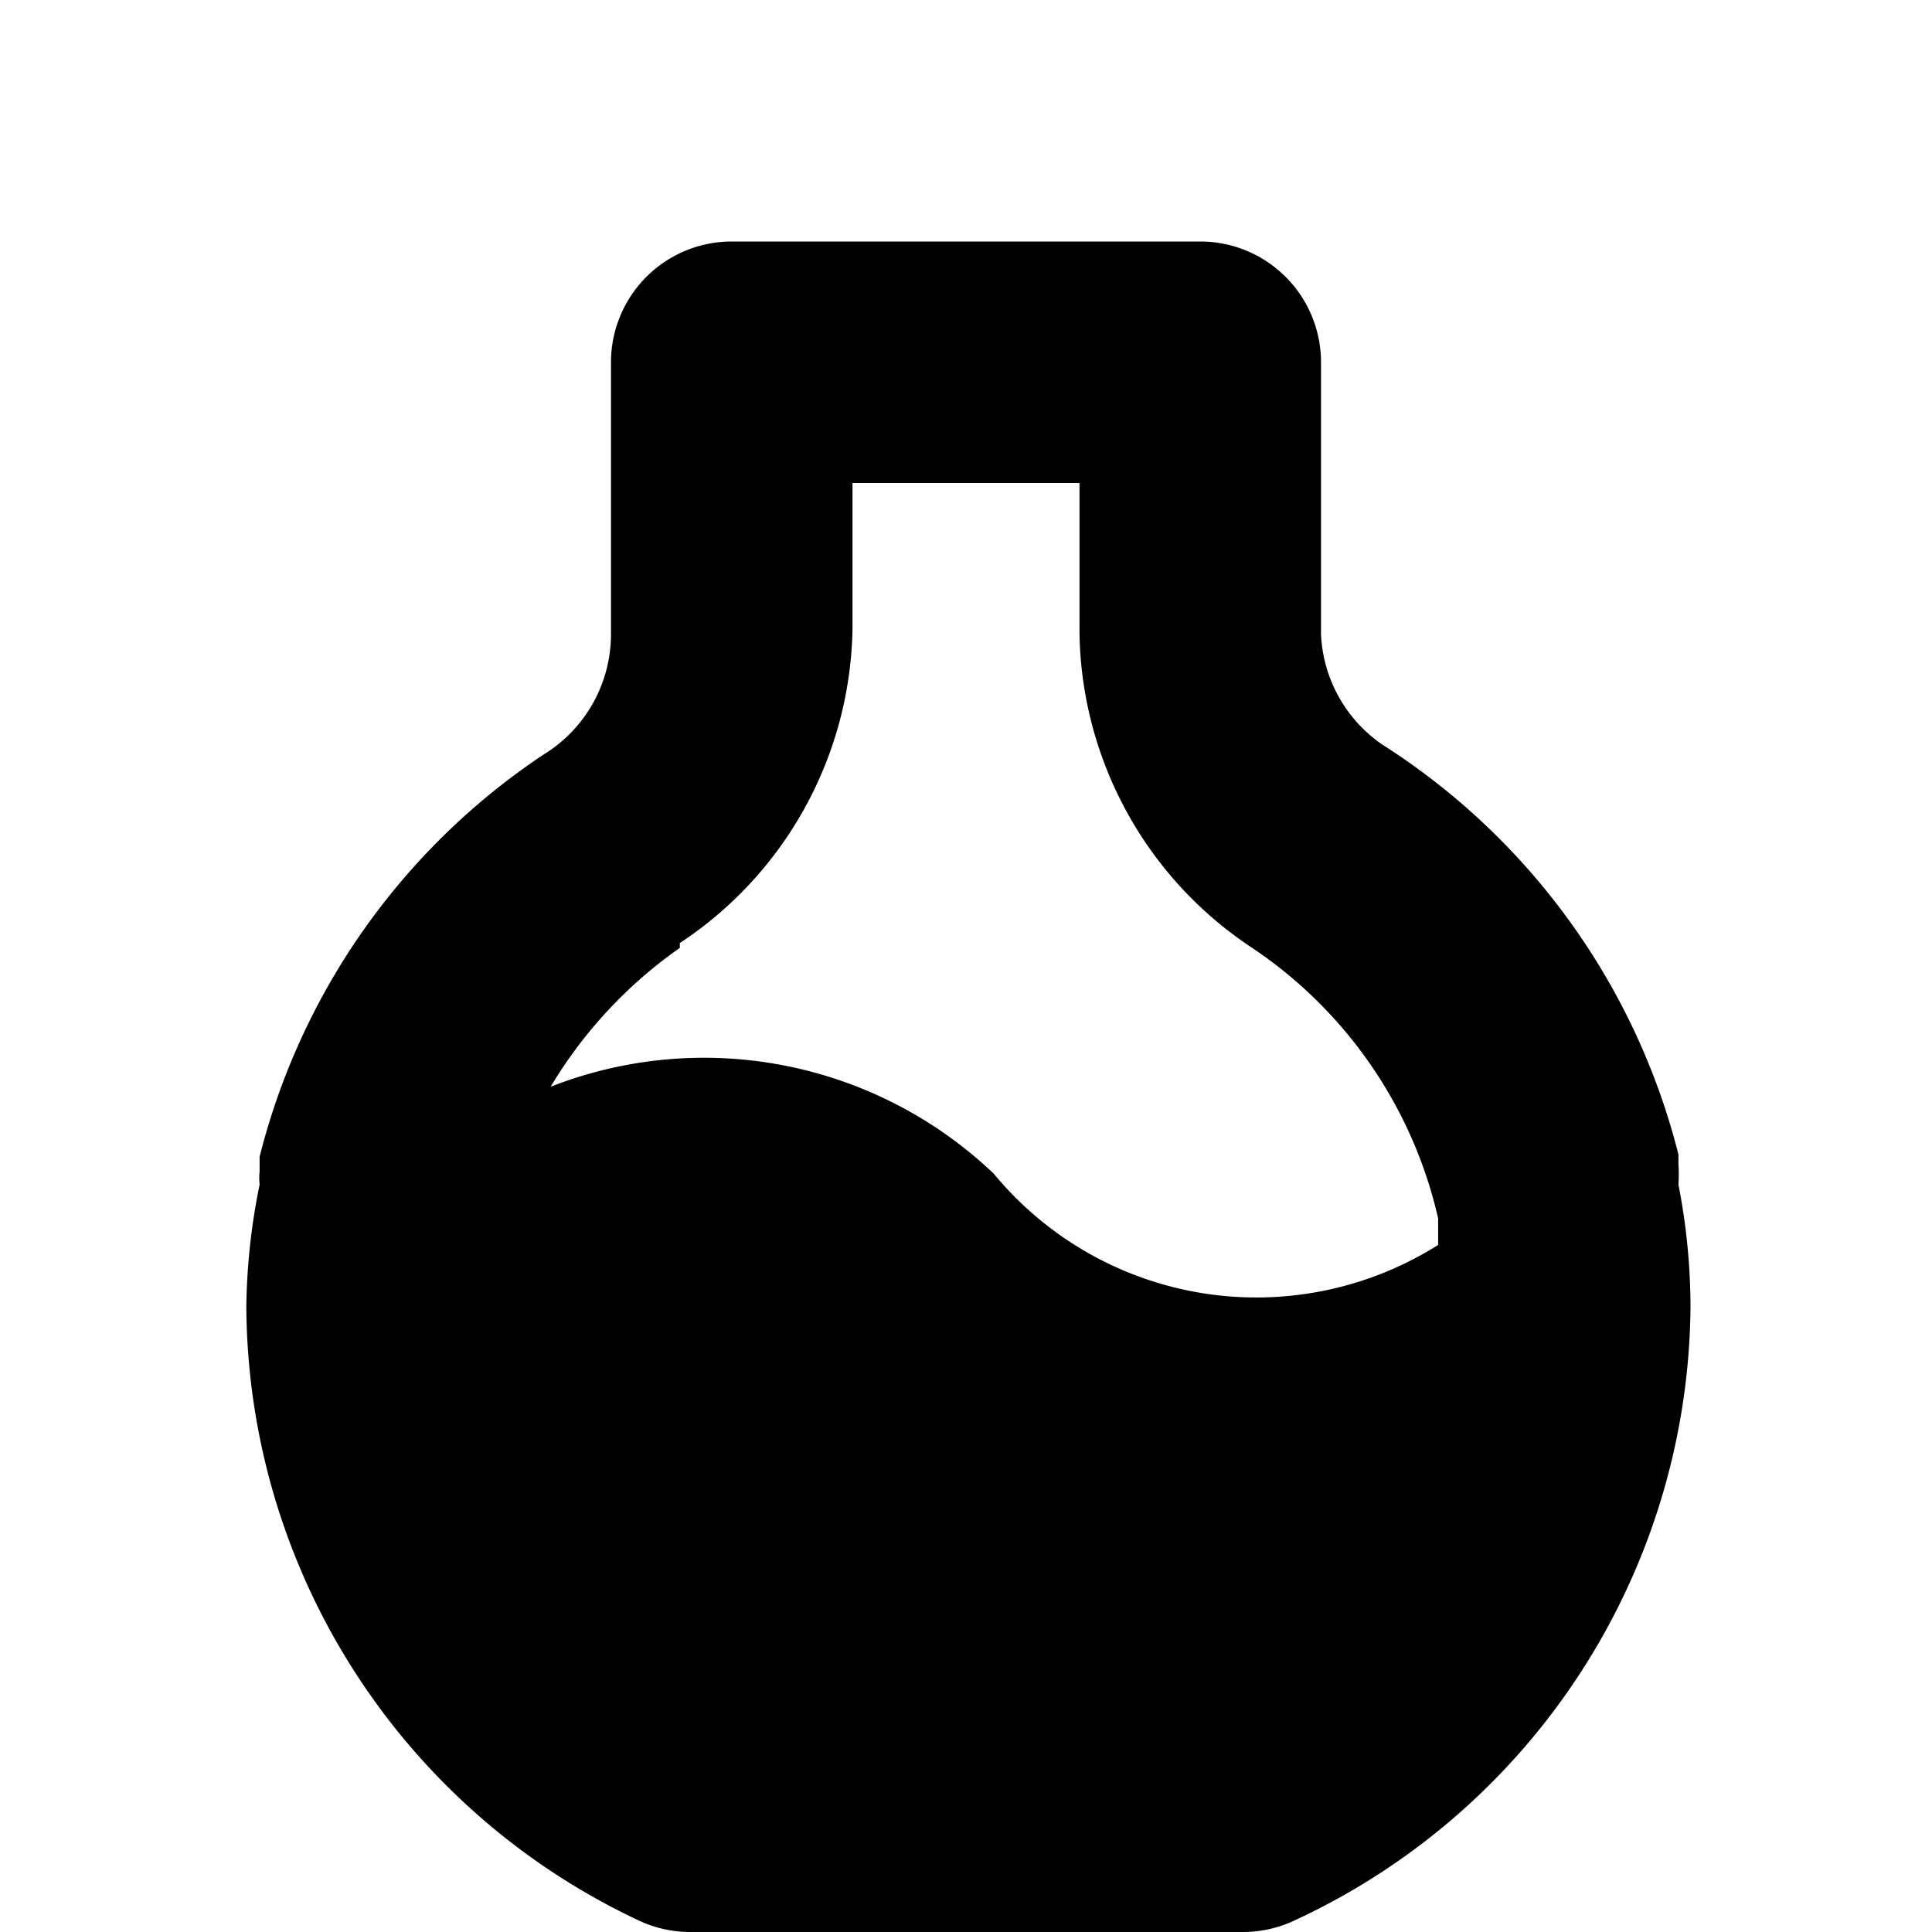 <!--This Source Code Form is subject to the terms of the Mozilla Public - License, v. 2.0. If a copy of the MPL was not distributed with this - file, You can obtain one at http://mozilla.org/MPL/2.0/.--><svg xmlns="http://www.w3.org/2000/svg" width="16" height="16" viewBox="0 0 16 16"><path fill="context-fill" d="M13.9 9.81a1.23 1.23 0 0 0 0-.17v-.08a5.67 5.67 0 0 0-2.4-3.36 1.17 1.17 0 0 1-.56-.95V3a1 1 0 0 0-1-1H6.06a1 1 0 0 0-1 1v2.25a1.17 1.17 0 0 1-.56 1 5.66 5.66 0 0 0-2.35 3.33v.12a.53.53 0 0 0 0 .11 5.35 5.35 0 0 0-.11 1 5.65 5.65 0 0 0 3.24 5.09 1 1 0 0 0 .44.1h4.57a1 1 0 0 0 .44-.1A5.65 5.65 0 0 0 14 10.83a5.3 5.3 0 0 0-.1-1.02zm-8.27-2a3.18 3.18 0 0 0 1.43-2.6V4h1.88v1.25a3.18 3.18 0 0 0 1.43 2.6 3.68 3.68 0 0 1 1.54 2.24v.22a2.82 2.82 0 0 1-3.68-.59A3.48 3.48 0 0 0 4.56 9a3.76 3.76 0 0 1 1.07-1.15z"/></svg>